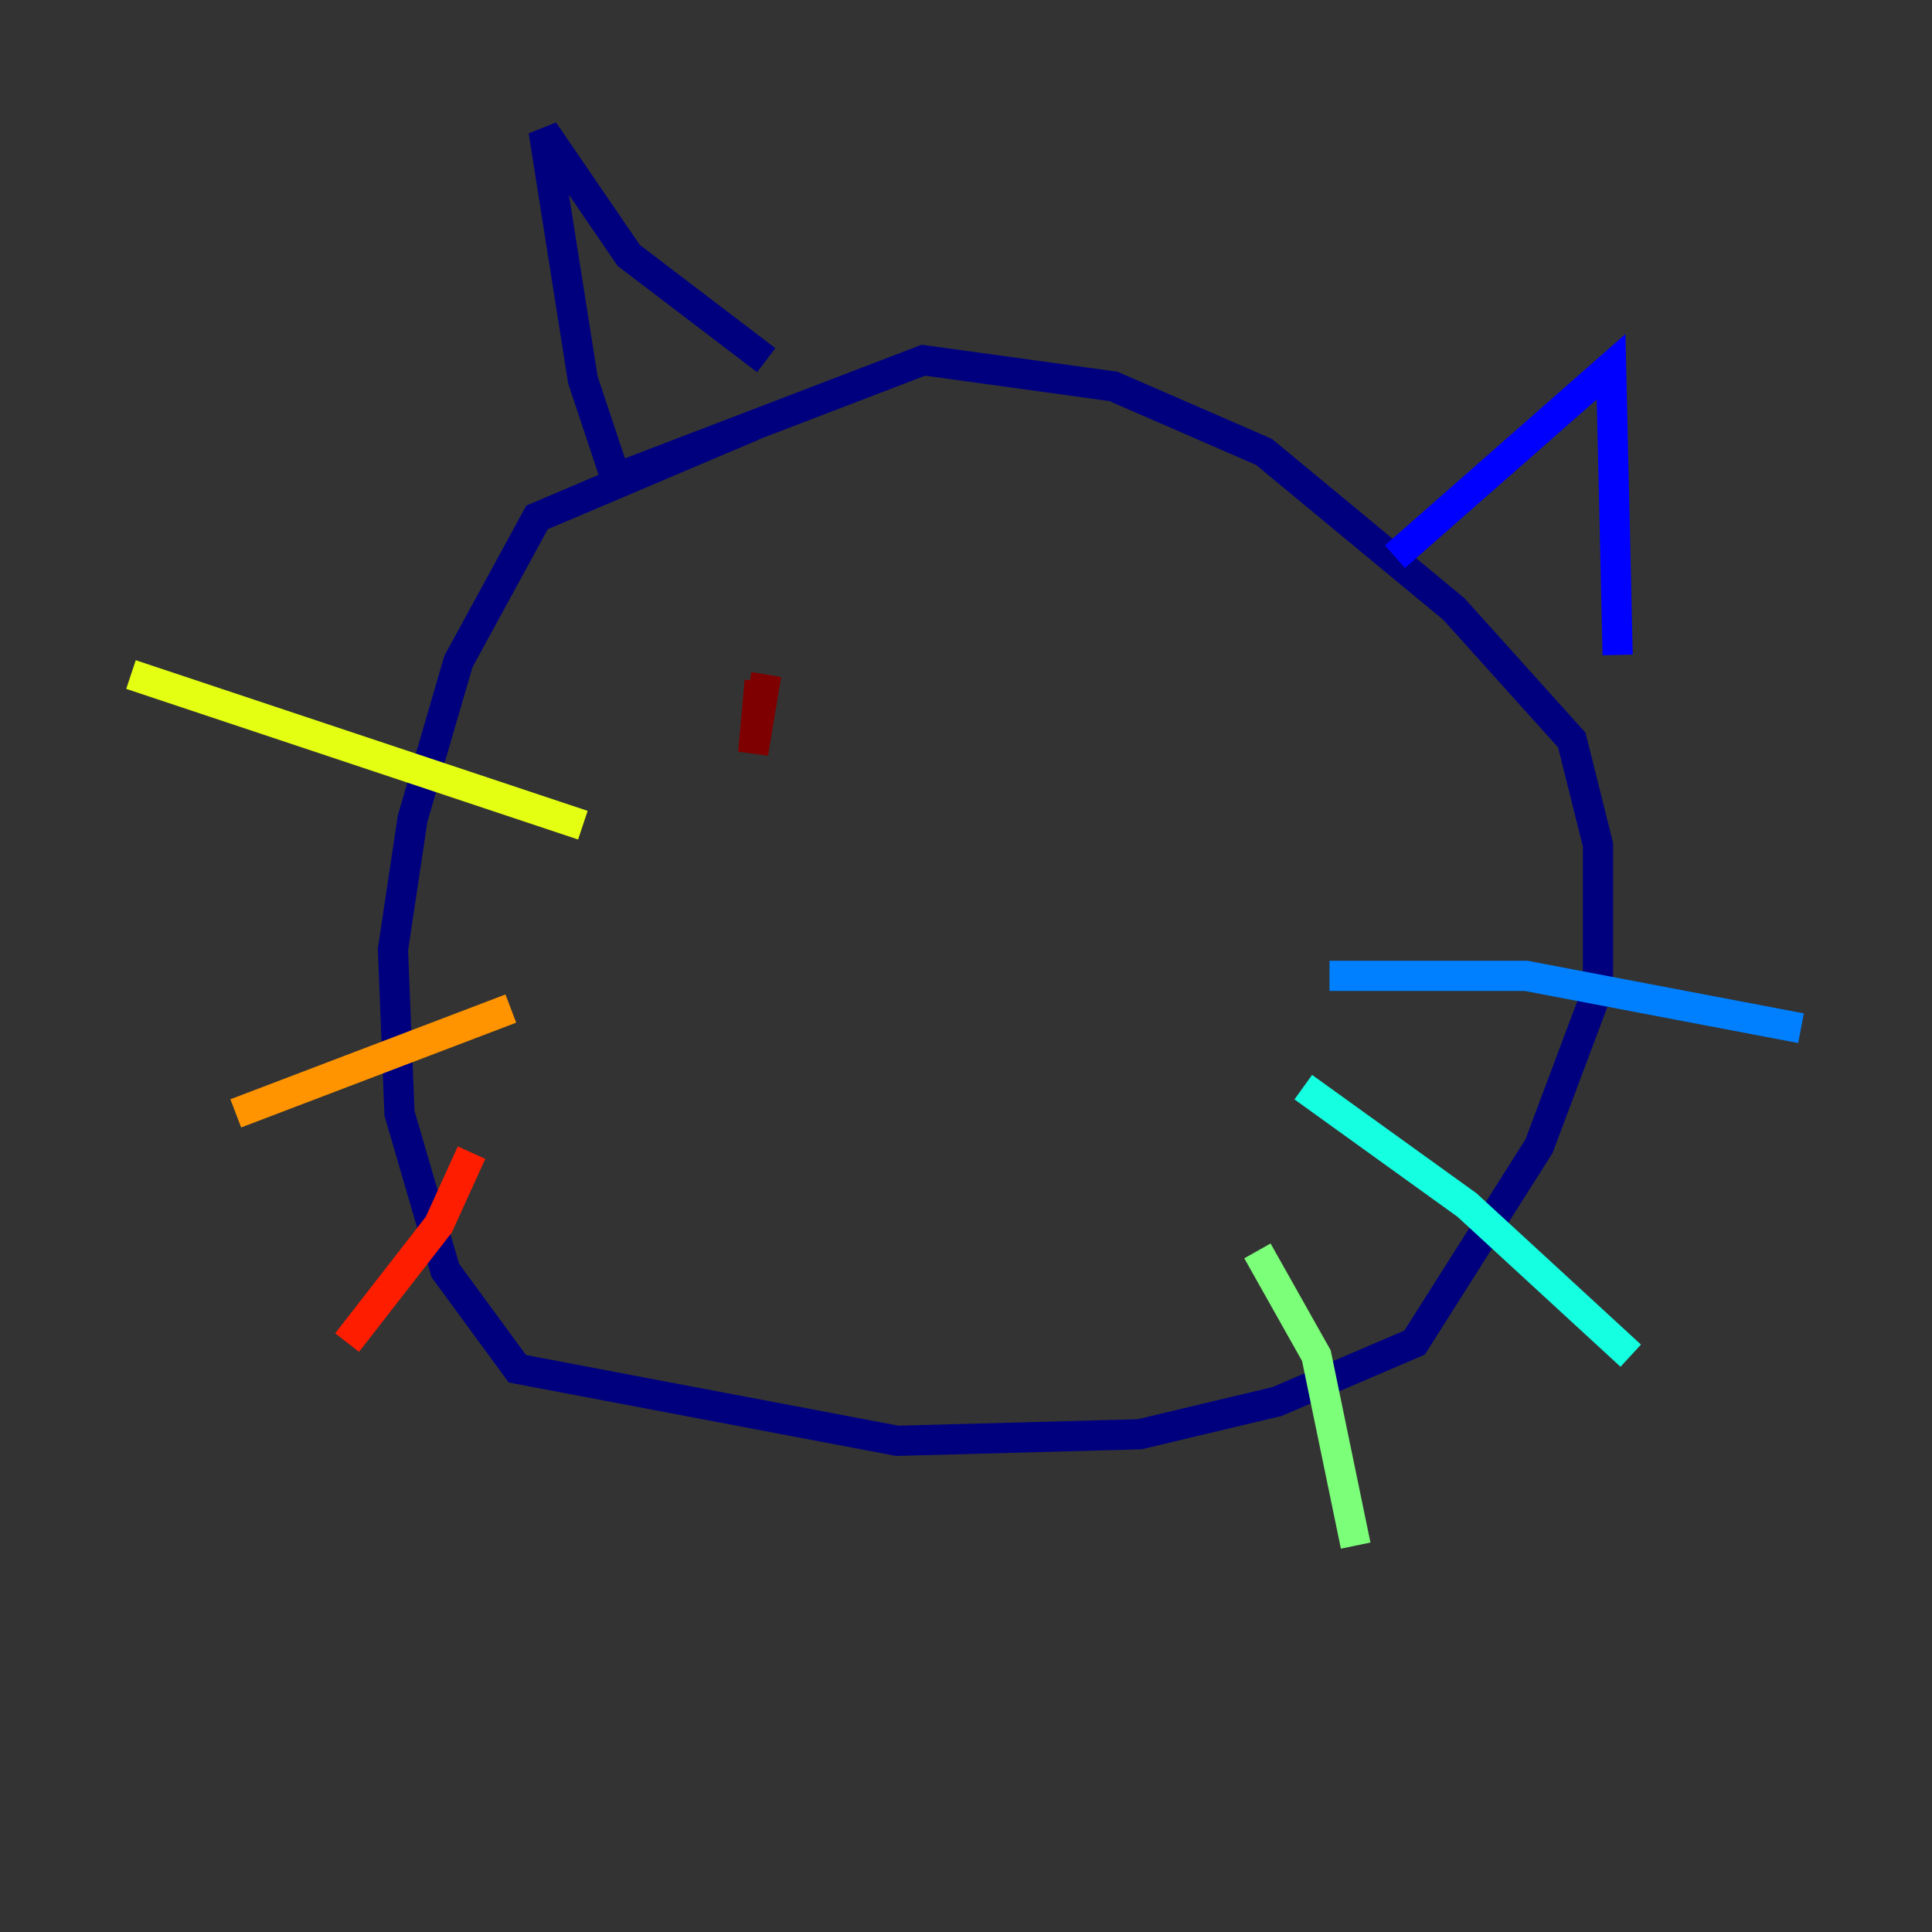 <?xml version="1.0" encoding="utf-8" ?>
<svg baseProfile="tiny" height="128" version="1.2" viewBox="0,0,128,128" width="128" xmlns="http://www.w3.org/2000/svg" xmlns:ev="http://www.w3.org/2001/xml-events" xmlns:xlink="http://www.w3.org/1999/xlink"><rect x="0" y="0" width="128" height="128" fill="#333333" stroke="none"/><defs /><polyline fill="none" points="49.898,28.203 35.58,34.278 30.373,43.824 27.336,54.237 26.034,62.915 26.468,73.763 29.505,84.176 34.278,90.685 59.444,95.458 75.498,95.024 84.61,92.854 93.722,88.949 101.966,75.932 105.871,65.519 105.871,55.973 104.136,49.031 96.325,40.352 83.742,29.939 73.763,25.6 61.18,23.864 40.786,31.675 38.617,25.166 36.014,8.678 41.654,16.922 50.766,23.864" stroke="#00007f" stroke-width="2" /><polyline fill="none" points="92.42,36.881 106.739,24.298 107.173,43.39" stroke="#0000ff" stroke-width="2" /><polyline fill="none" points="88.081,64.651 101.098,64.651 119.322,68.122" stroke="#0080ff" stroke-width="2" /><polyline fill="none" points="86.346,72.027 97.193,79.837 108.041,89.817" stroke="#15ffe1" stroke-width="2" /><polyline fill="none" points="83.308,82.875 87.214,89.817 89.817,102.4" stroke="#7cff79" stroke-width="2" /><polyline fill="none" points="38.617,54.671 8.678,44.691" stroke="#e4ff12" stroke-width="2" /><polyline fill="none" points="33.844,66.82 15.62,73.763" stroke="#ff9400" stroke-width="2" /><polyline fill="none" points="31.241,76.366 29.071,81.139 22.997,88.949" stroke="#ff1d00" stroke-width="2" /><polyline fill="none" points="50.332,45.125 49.898,49.898 50.766,44.691" stroke="#7f0000" stroke-width="2" /></svg>